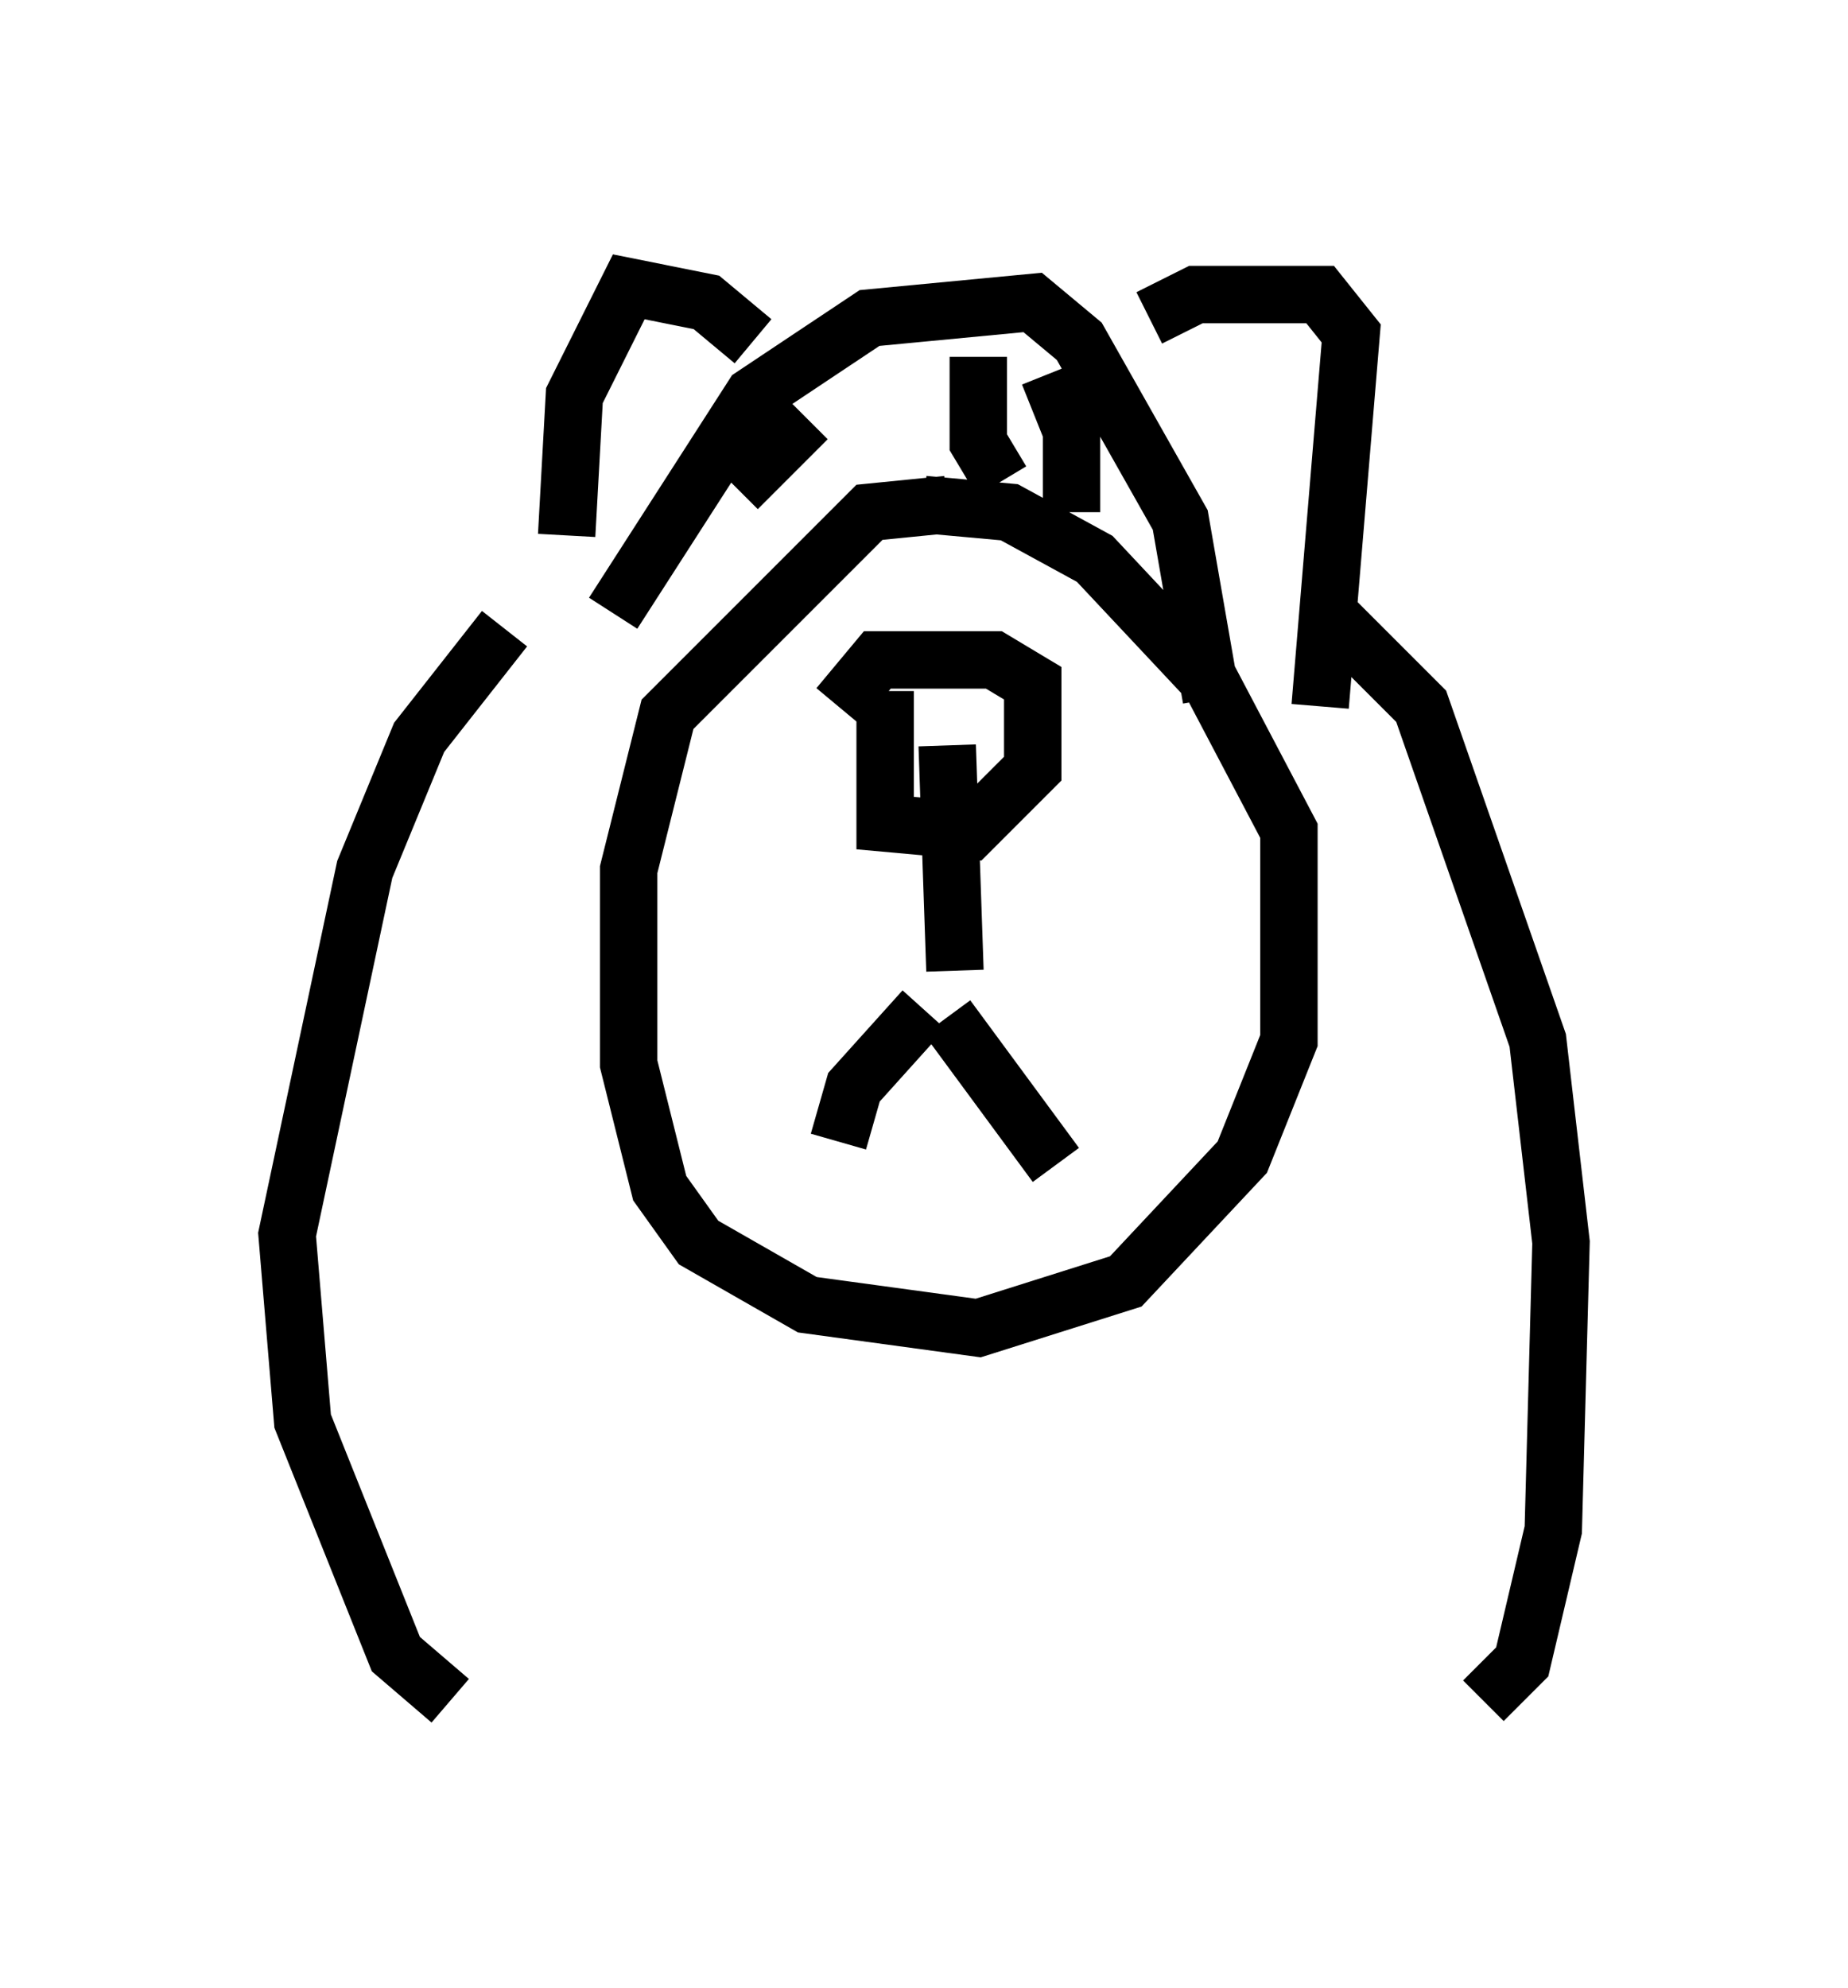 <?xml version="1.0" encoding="utf-8" ?>
<svg baseProfile="full" height="34.628" version="1.1" width="32.192" xmlns="http://www.w3.org/2000/svg" xmlns:ev="http://www.w3.org/2001/xml-events" xmlns:xlink="http://www.w3.org/1999/xlink"><defs /><rect fill="white" height="34.628" width="32.192" x="0" y="0" /><path d="M16.096, 11.495 m-0.677, 0.541 l0.0, 2.3 1.488, 0.135 l1.083, -1.083 0.0, -1.488 l-0.677, -0.406 -2.03, 0.0 l-0.677, 0.812 m1.894, 0.677 l0.135, 3.924 m-0.541, 0.677 l-1.218, 1.353 -0.271, 0.947 m1.894, -2.165 l1.894, 2.571 m-1.894, -11.502 l-1.353, 0.135 -3.518, 3.518 l-0.677, 2.706 0.0, 3.383 l0.541, 2.165 0.677, 0.947 l1.894, 1.083 2.977, 0.406 l2.571, -0.812 2.03, -2.165 l0.812, -2.03 0.0, -3.654 l-1.353, -2.571 -2.03, -2.165 l-1.488, -0.812 -1.488, -0.135 m-5.413, 1.894 l2.436, -3.789 2.03, -1.353 l2.842, -0.271 0.812, 0.677 l1.759, 3.112 0.541, 3.112 m-4.059, -5.954 l0.0, 1.488 0.406, 0.677 m-3.383, -1.083 l-1.218, 1.218 m5.142, -1.353 l0.677, -0.271 0.0, 2.03 m-5.548, -2.977 l-0.812, -0.677 -1.353, -0.271 l-0.947, 1.894 -0.135, 2.436 m10.149, -3.789 l0.812, -0.406 2.165, 0.0 l0.541, 0.677 -0.541, 6.495 m-14.208, -1.353 l-1.488, 1.894 -0.947, 2.3 l-1.353, 6.36 0.271, 3.248 l1.624, 4.059 0.947, 0.812 m15.426, -18.809 l1.488, 1.488 2.03, 5.819 l0.406, 3.518 -0.135, 5.007 l-0.541, 2.3 -0.677, 0.677 " fill="none" stroke="black" stroke-width="1" /></svg>
